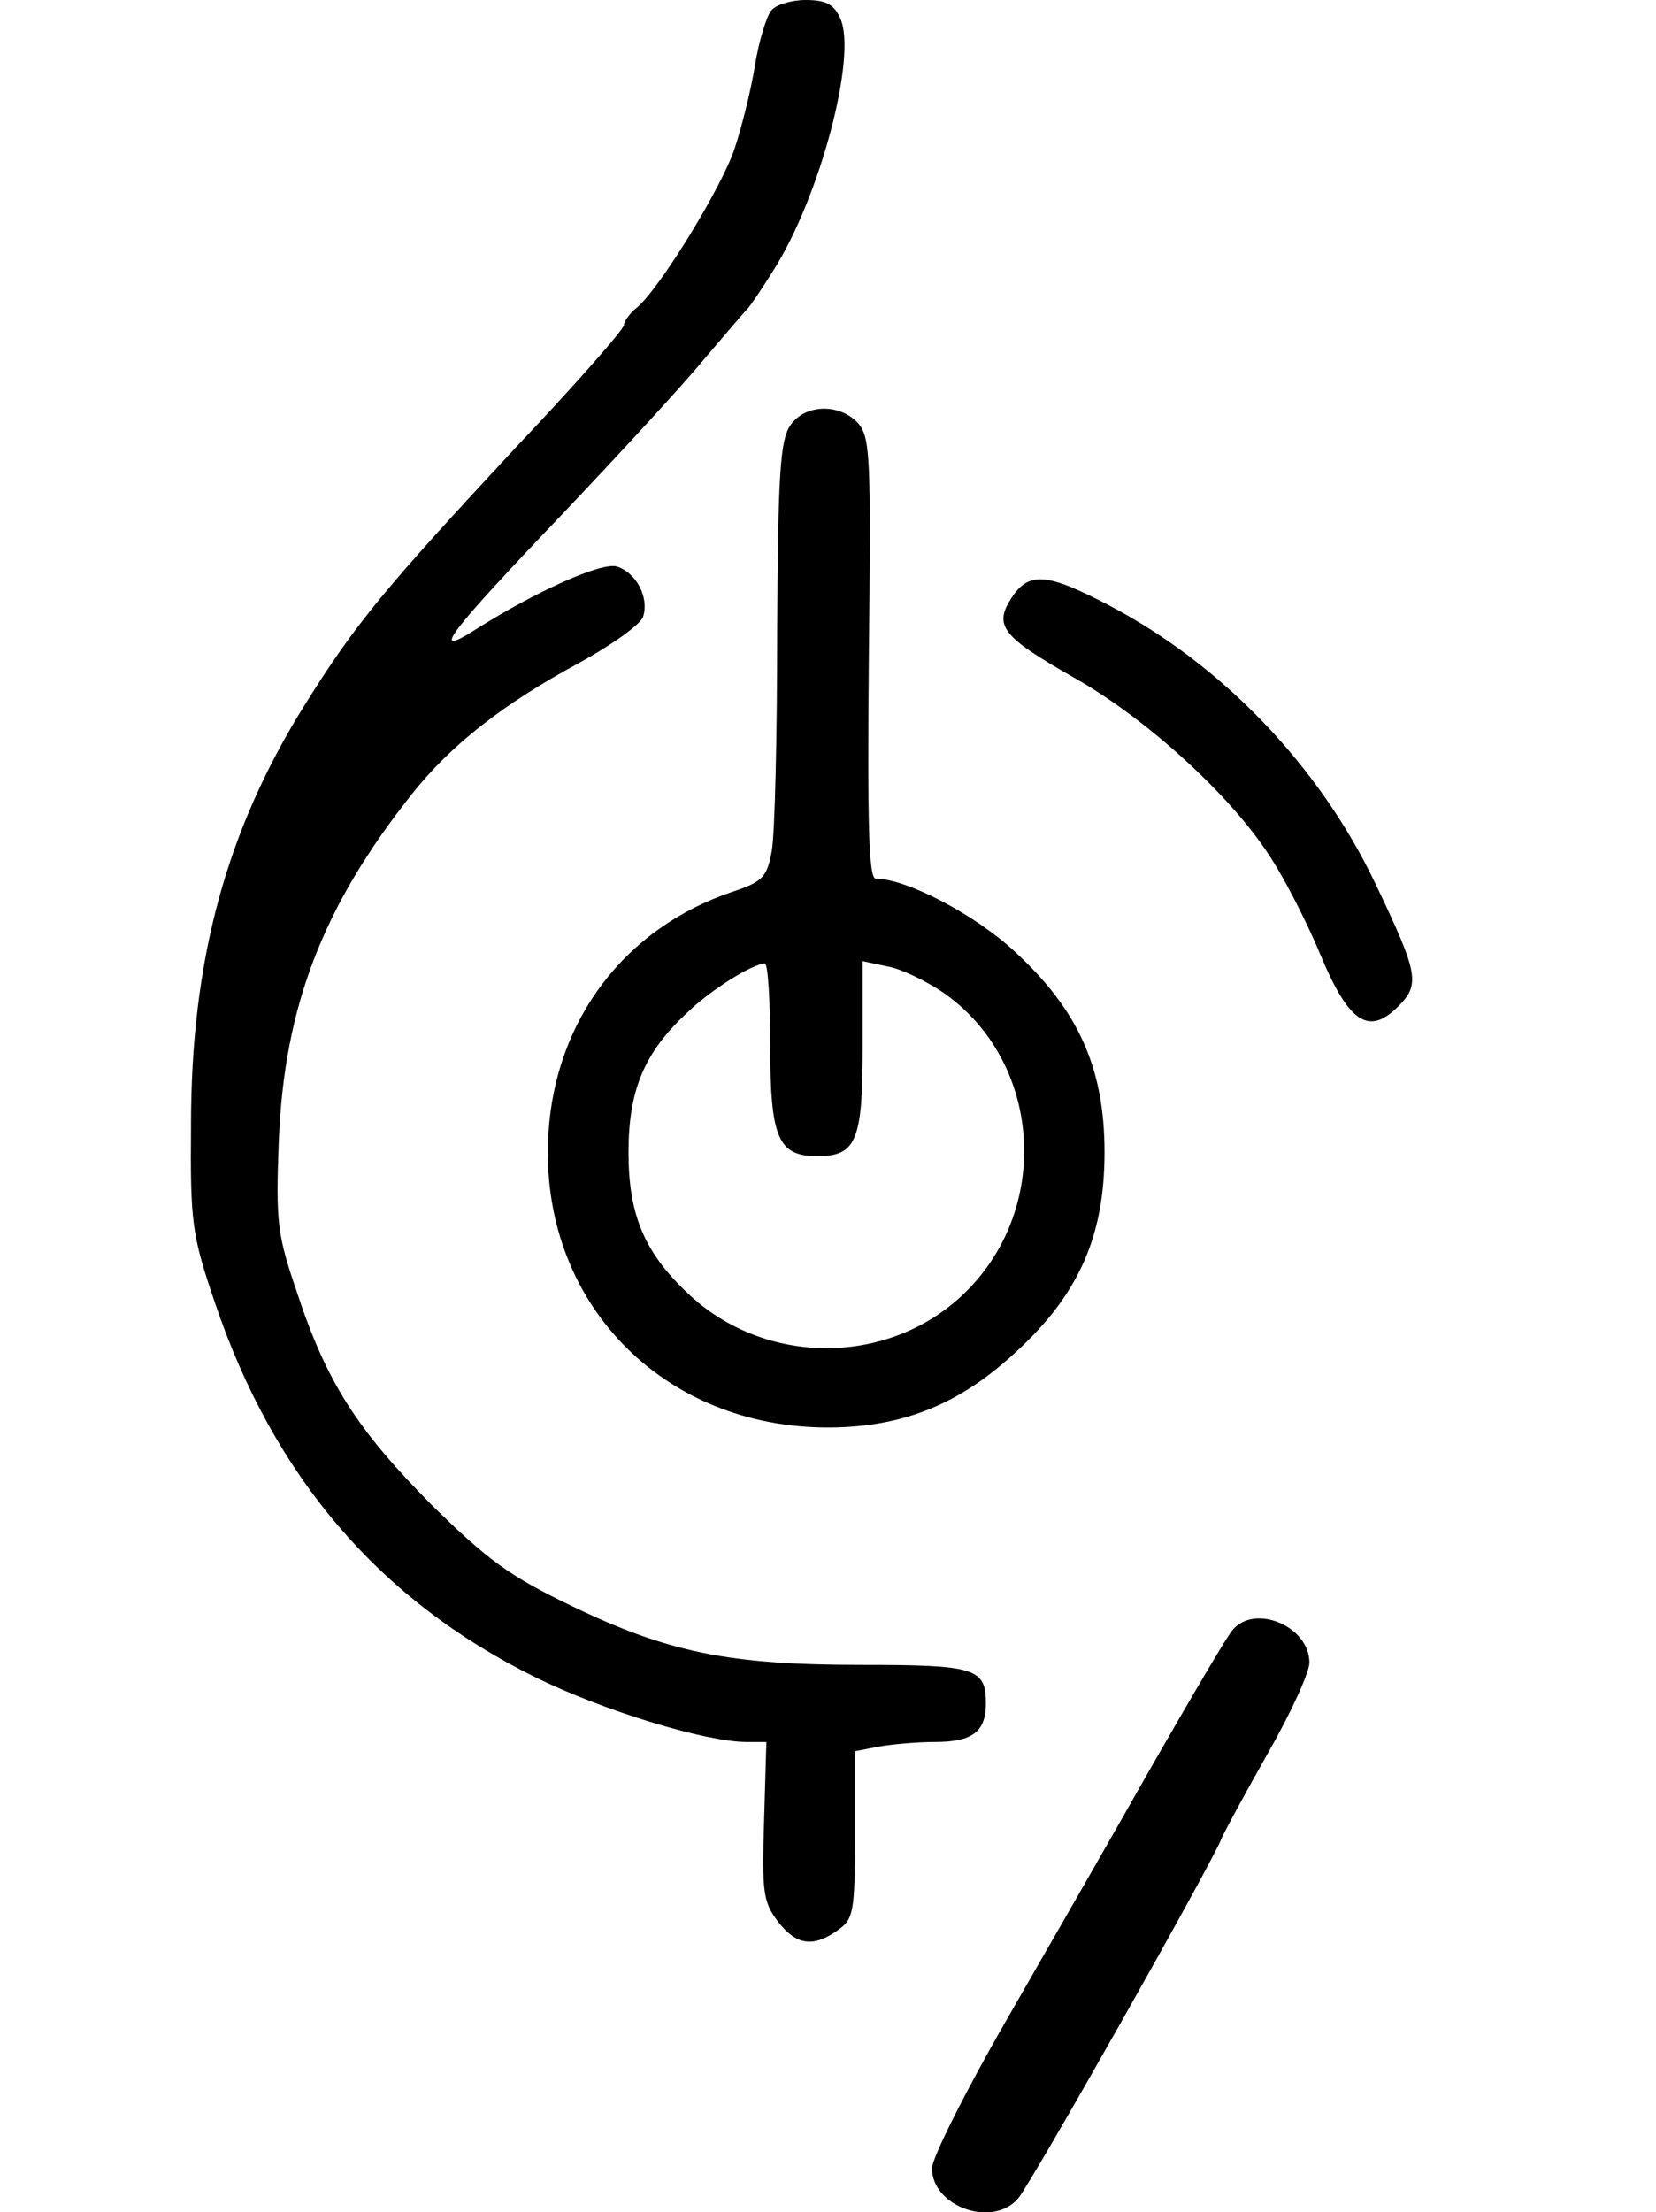 <?xml version="1.0" standalone="no"?>
<!DOCTYPE svg PUBLIC "-//W3C//DTD SVG 20010904//EN"
 "http://www.w3.org/TR/2001/REC-SVG-20010904/DTD/svg10.dtd">
<svg version="1.0" xmlns="http://www.w3.org/2000/svg"
 width="215pt" height="287pt" viewBox="0 0 215 287"
 preserveAspectRatio="xMidYMid meet">
<g transform="translate(0,287) scale(0.1,-0.1)"
fill="#000000" stroke="none">
<path d="M1001 2856 c-6 -8 -16 -40 -21 -72 -5 -31 -17 -79 -26 -106 -16 -50
-98 -183 -127 -207 -9 -7 -17 -18 -17 -23 0 -5 -62 -76 -138 -156 -172 -185
-209 -229 -276 -336 -102 -163 -148 -331 -148 -546 -1 -126 1 -142 31 -230 76
-225 213 -386 416 -486 87 -43 221 -84 274 -84 l26 0 -3 -103 c-3 -92 -1 -105
18 -130 24 -31 46 -34 78 -11 20 14 22 23 22 123 l0 109 31 6 c17 3 50 6 73 6
48 0 66 13 66 50 0 46 -14 50 -163 50 -170 0 -250 16 -376 77 -79 38 -108 59
-181 131 -96 97 -136 158 -175 277 -25 73 -27 90 -23 195 7 174 57 304 173
450 50 63 117 116 217 170 42 23 80 50 83 60 8 25 -9 57 -34 65 -20 6 -105
-32 -184 -82 -60 -38 -36 -6 115 152 73 77 156 167 183 200 28 33 53 62 56 65
3 3 18 25 33 49 61 96 109 279 87 327 -8 18 -18 24 -45 24 -18 0 -39 -6 -45
-14z"/>
<path d="M1026 2318 c-13 -19 -16 -63 -17 -268 0 -135 -3 -262 -7 -284 -6 -34
-12 -40 -51 -53 -140 -47 -230 -166 -239 -314 -13 -217 148 -383 367 -381 95
1 168 31 240 98 82 75 115 151 115 259 0 109 -34 184 -115 259 -52 49 -142 96
-182 96 -9 0 -11 67 -9 286 3 260 2 287 -14 305 -24 26 -69 25 -88 -3z m-26
-805 c0 -119 10 -143 61 -143 51 0 59 20 59 142 l0 111 33 -7 c17 -3 50 -19
72 -34 126 -88 141 -276 30 -387 -98 -98 -262 -99 -363 -2 -56 53 -76 102 -76
182 0 80 20 129 76 181 31 30 84 63 101 64 4 0 7 -48 7 -107z"/>
<path d="M1313 2094 c-23 -36 -12 -50 81 -103 91 -51 200 -149 252 -228 21
-31 51 -90 68 -131 37 -89 63 -106 101 -68 29 29 27 42 -30 161 -73 152 -198
282 -344 359 -82 43 -105 45 -128 10z"/>
<path d="M1600 755 c-7 -8 -54 -88 -105 -177 -51 -90 -136 -238 -189 -330 -53
-92 -96 -178 -96 -191 0 -50 79 -78 112 -39 17 20 253 437 264 467 5 11 32 61
61 112 29 51 53 103 53 116 0 47 -71 77 -100 42z"/>
</g>
</svg>
